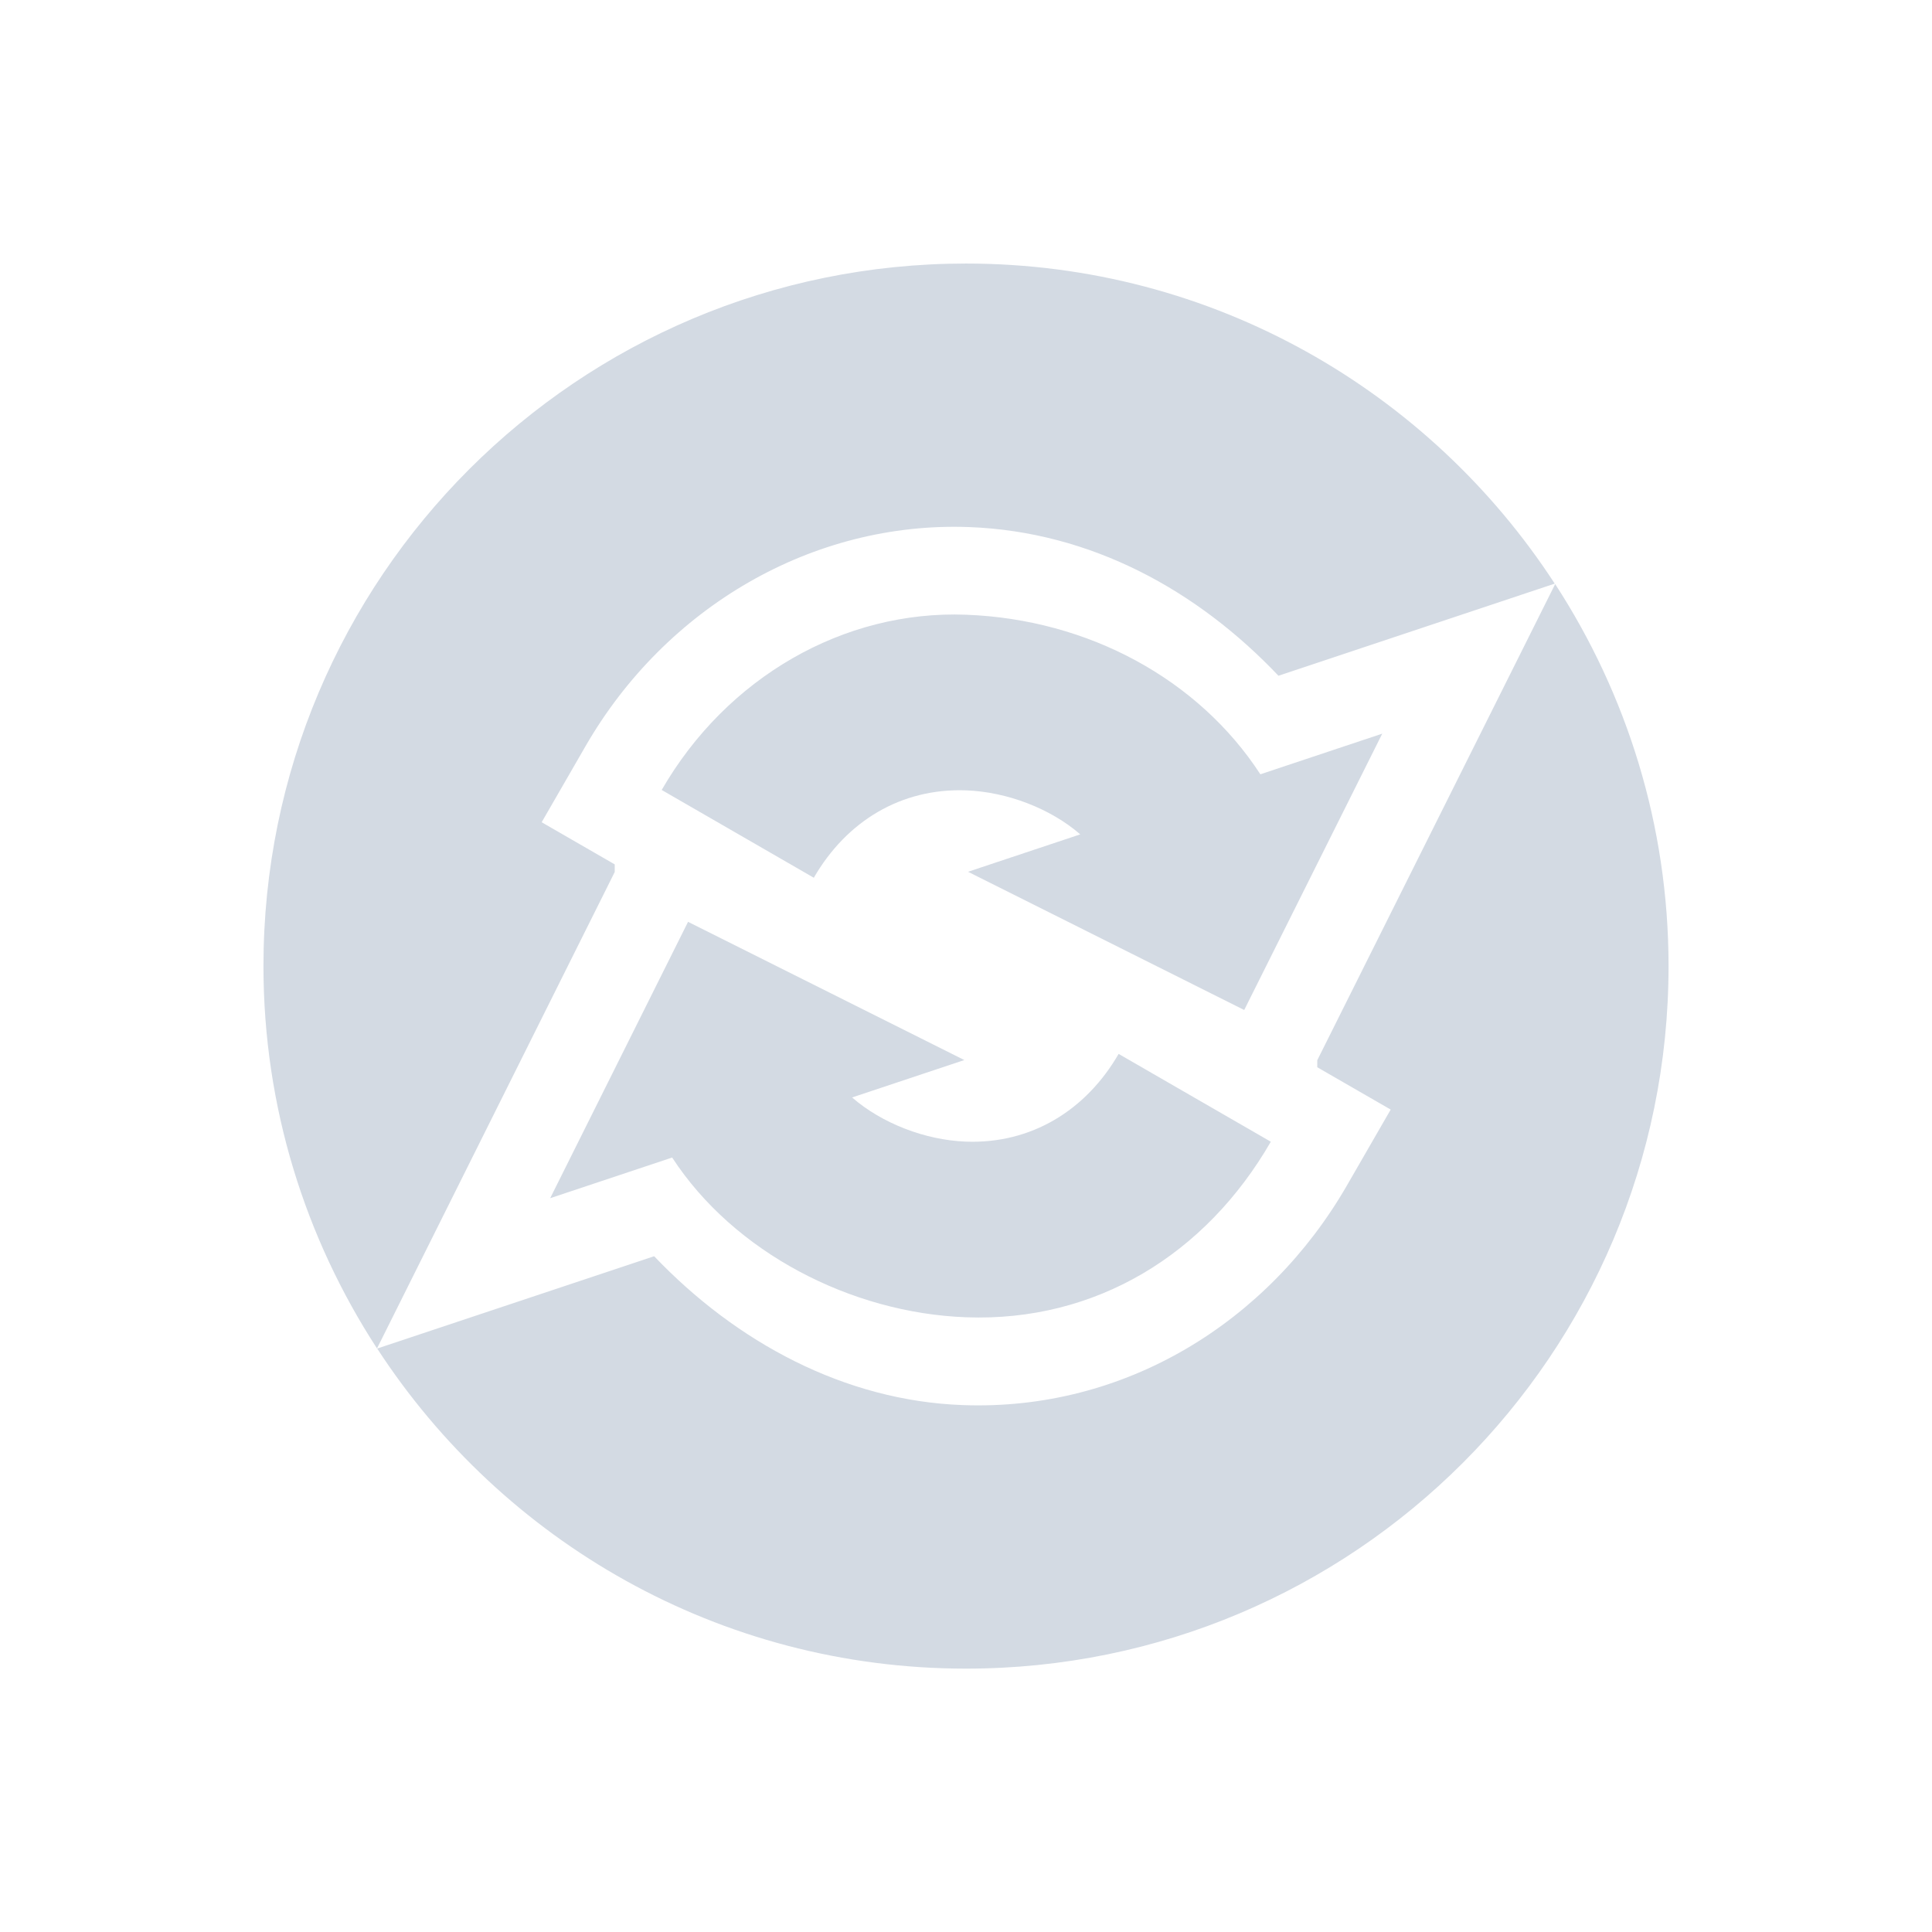 <svg height="22" width="22" xmlns="http://www.w3.org/2000/svg"><path d="m7.835 10.497-1.57 3.147 1.389-.463c.703 1.081 2.038 1.771 3.347 1.819 1.479.055 2.73-.717 3.47-1.999l-1.733-1c-.372.643-.995 1.026-1.737.999-.466-.017-.96-.209-1.298-.503l1.278-.426zm-.301-1.502 1.733 1c.372-.643.992-1.022 1.734-.995.466.017.962.207 1.3.501l-1.278.426 3.145 1.574 1.572-3.147-1.388.463c-.703-1.081-1.957-1.765-3.351-1.817-1.394-.053-2.726.713-3.466 1.995zm.301 1.502-1.57 3.147 1.389-.463c.703 1.081 2.038 1.771 3.347 1.819 1.479.055 2.73-.717 3.47-1.999l-1.733-1c-.372.643-.995 1.026-1.737.999-.466-.017-.96-.209-1.298-.503l1.278-.426zm-.301-1.502 1.733 1c.372-.643.992-1.022 1.734-.995.466.017.962.207 1.3.501l-1.278.426 3.145 1.574 1.572-3.147-1.388.463c-.703-1.081-1.957-1.765-3.351-1.817-1.394-.053-2.726.713-3.466 1.995zm10.175-2.344-2.709 5.422v.08l.836.482-.5.867c-.897 1.554-2.526 2.567-4.373 2.498-1.347-.049-2.579-.715-3.514-1.695l-3.154 1.051c1.426 2.192 3.893 3.645 6.705 3.645 4.418 0 8-3.579 8-8 0-1.605-.477-3.097-1.291-4.35zm-6.709-3.65c-4.418 0-8 3.579-8 8 0 1.607.478 3.1 1.293 4.354l2.646-5.303.061-.123v-.086l-.832-.48.5-.867c.914-1.583 2.586-2.561 4.369-2.494 1.396.053 2.605.727 3.521 1.693l3.146-1.049c-1.426-2.192-3.893-3.645-6.705-3.645z" fill="#d3dae3"/></svg>